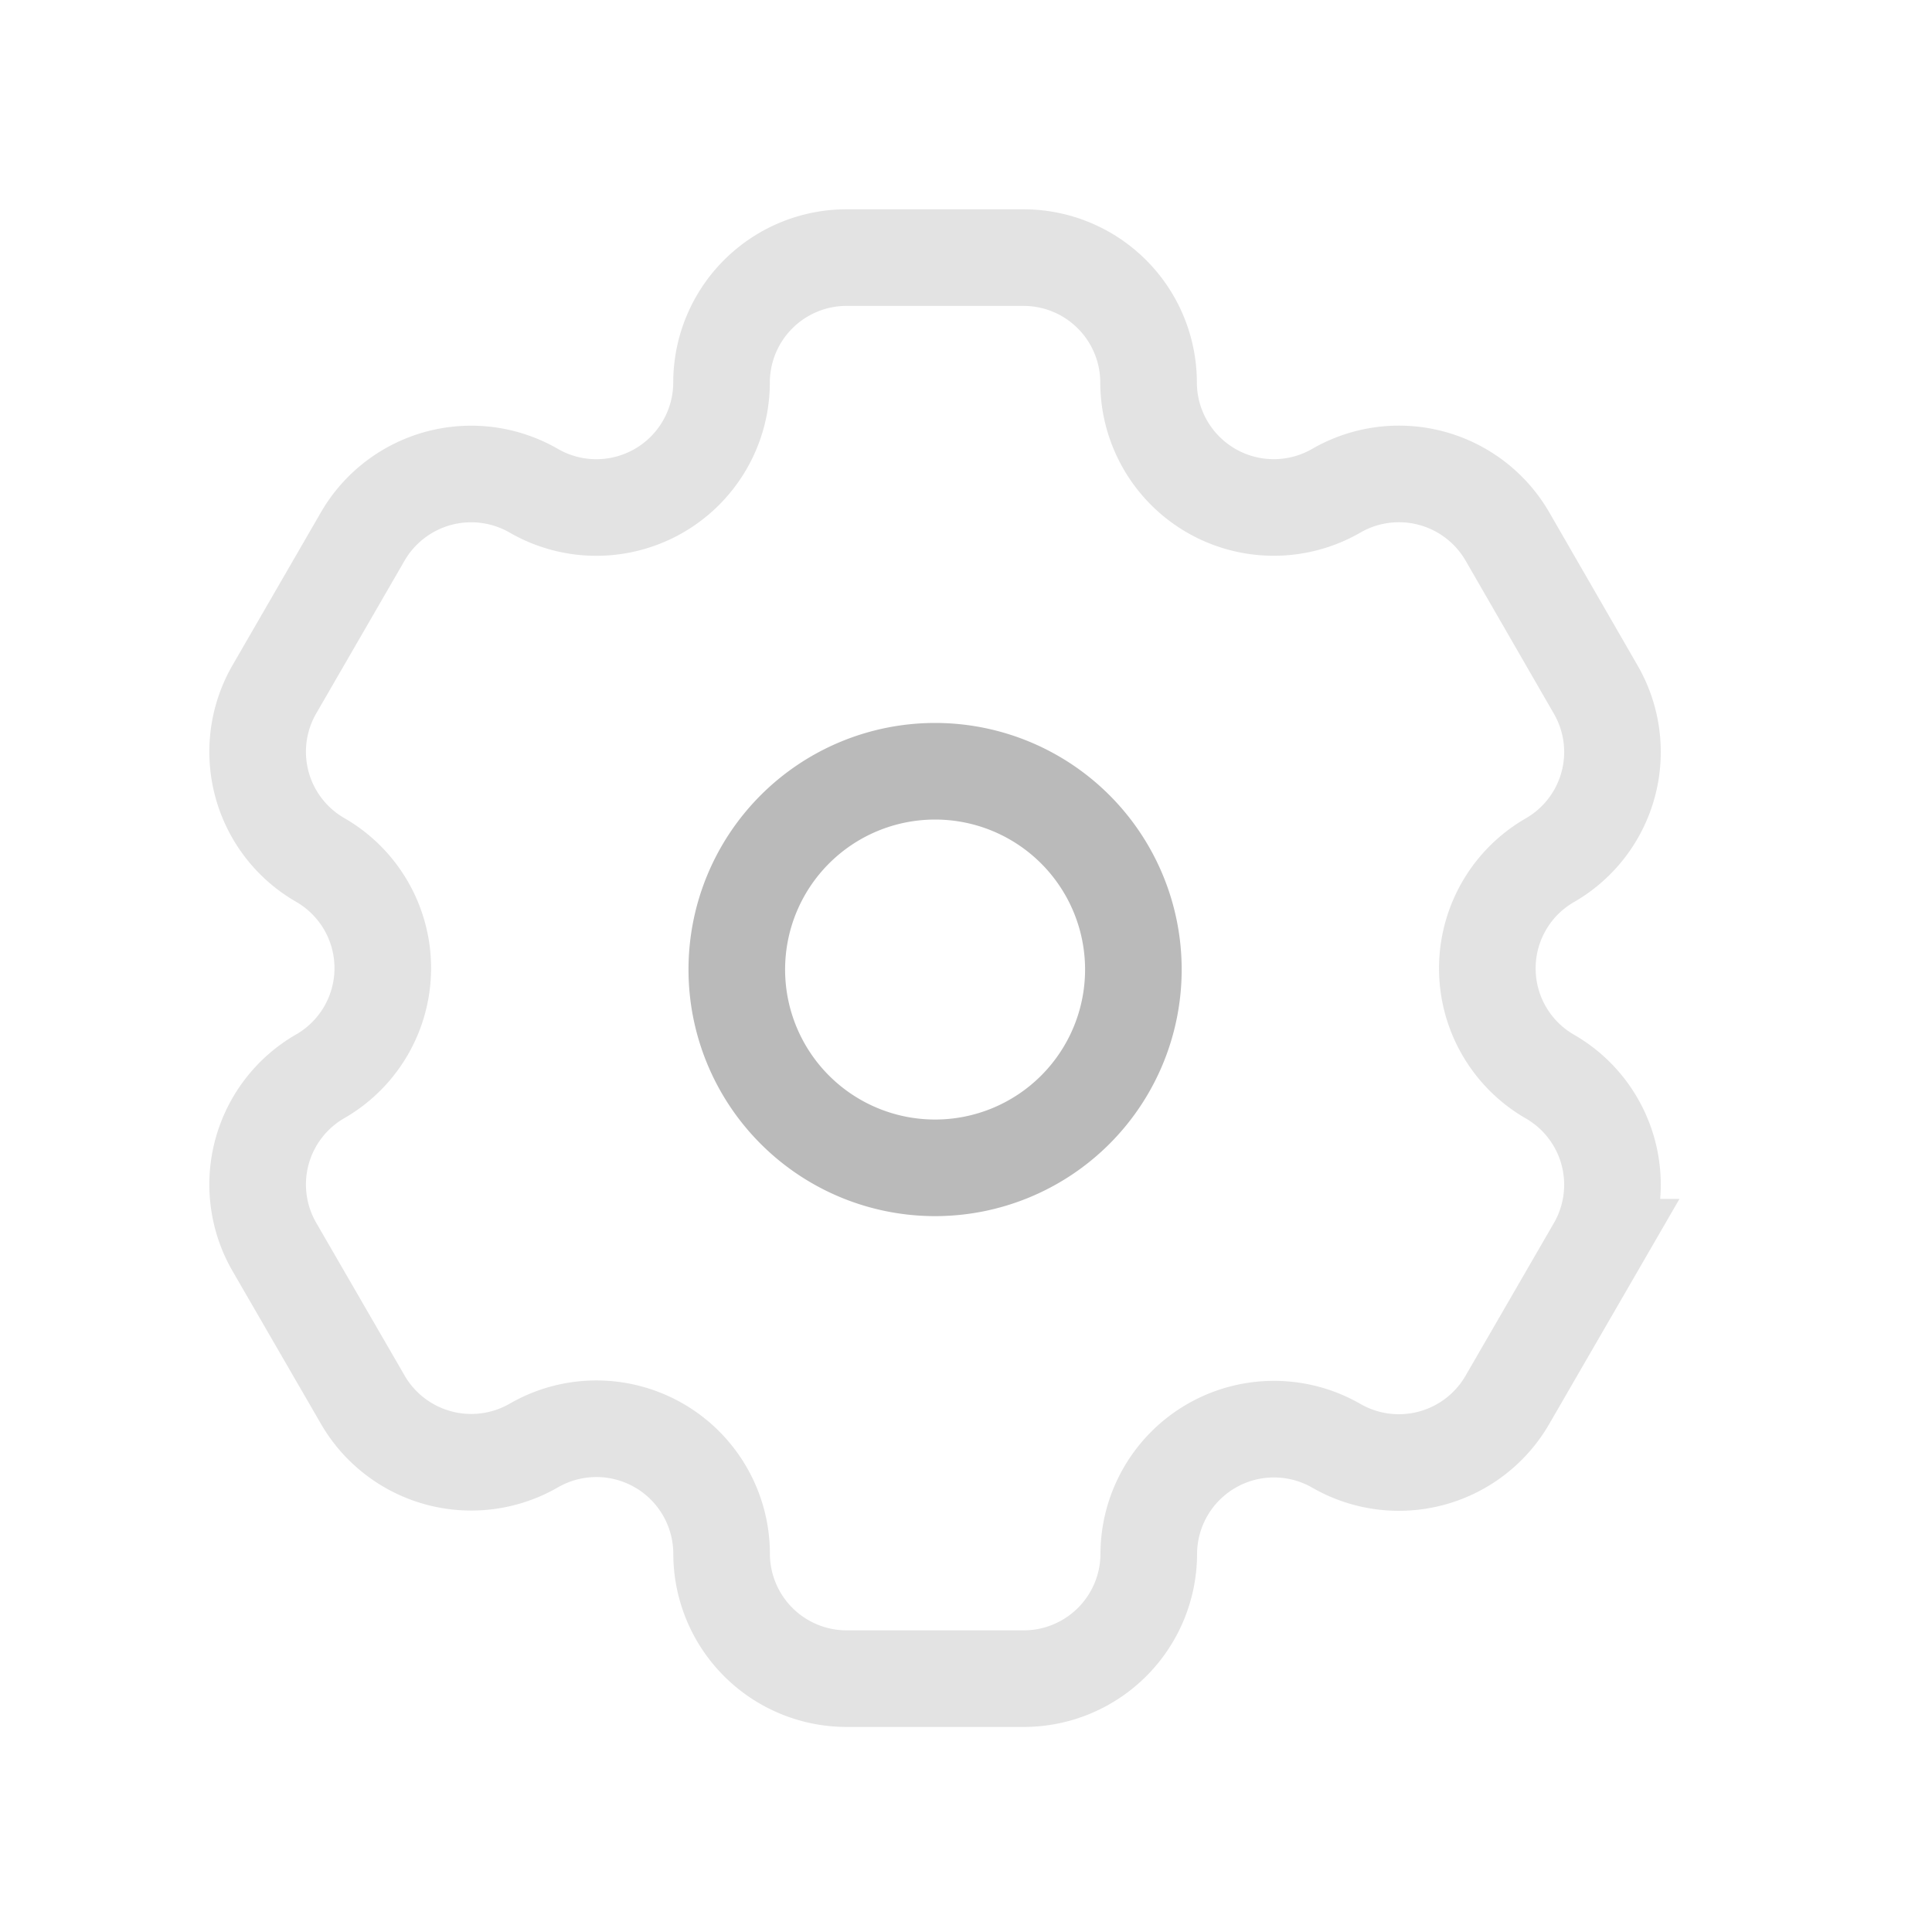 <svg id="icon_settings_inactive" xmlns="http://www.w3.org/2000/svg" width="30" height="30" viewBox="0 0 30 30">
  <g id="settings" transform="translate(2.25 2.75)">
    <path id="Path_118497" data-name="Path 118497" d="M21.157,5.58A1.946,1.946,0,0,0,18.5,4.87a1.944,1.944,0,0,1-2.915-1.68,1.942,1.942,0,0,0-1.944-1.94H10.9A1.942,1.942,0,0,0,8.954,3.19,1.944,1.944,0,0,1,6.038,4.87a1.946,1.946,0,0,0-2.655.71L2.011,7.953a1.938,1.938,0,0,0,.711,2.65,1.938,1.938,0,0,1,0,3.36,1.938,1.938,0,0,0-.711,2.65l1.373,2.373a1.946,1.946,0,0,0,2.655.71,1.944,1.944,0,0,1,2.916,1.68,1.942,1.942,0,0,0,1.944,1.94h2.745a1.942,1.942,0,0,0,1.944-1.94A1.944,1.944,0,0,1,18.5,19.7a1.946,1.946,0,0,0,2.655-.71l1.373-2.373a1.938,1.938,0,0,0-.711-2.65,1.938,1.938,0,0,1,0-3.36,1.938,1.938,0,0,0,.711-2.65Z" fill="none" stroke="#bababa" stroke-width="1.5" opacity="0.4"/>
    <path id="Path_118498" data-name="Path 118498" d="M15.158,12.1a3.079,3.079,0,1,1-3.079-3.079A3.079,3.079,0,0,1,15.158,12.1Z" transform="translate(0.191 0.205)" fill="none" stroke="#bababa" stroke-width="1.5"/>
  </g>
  <rect id="icon_trim" data-name="icon trim" width="30" height="30" fill="none"/>
</svg>
